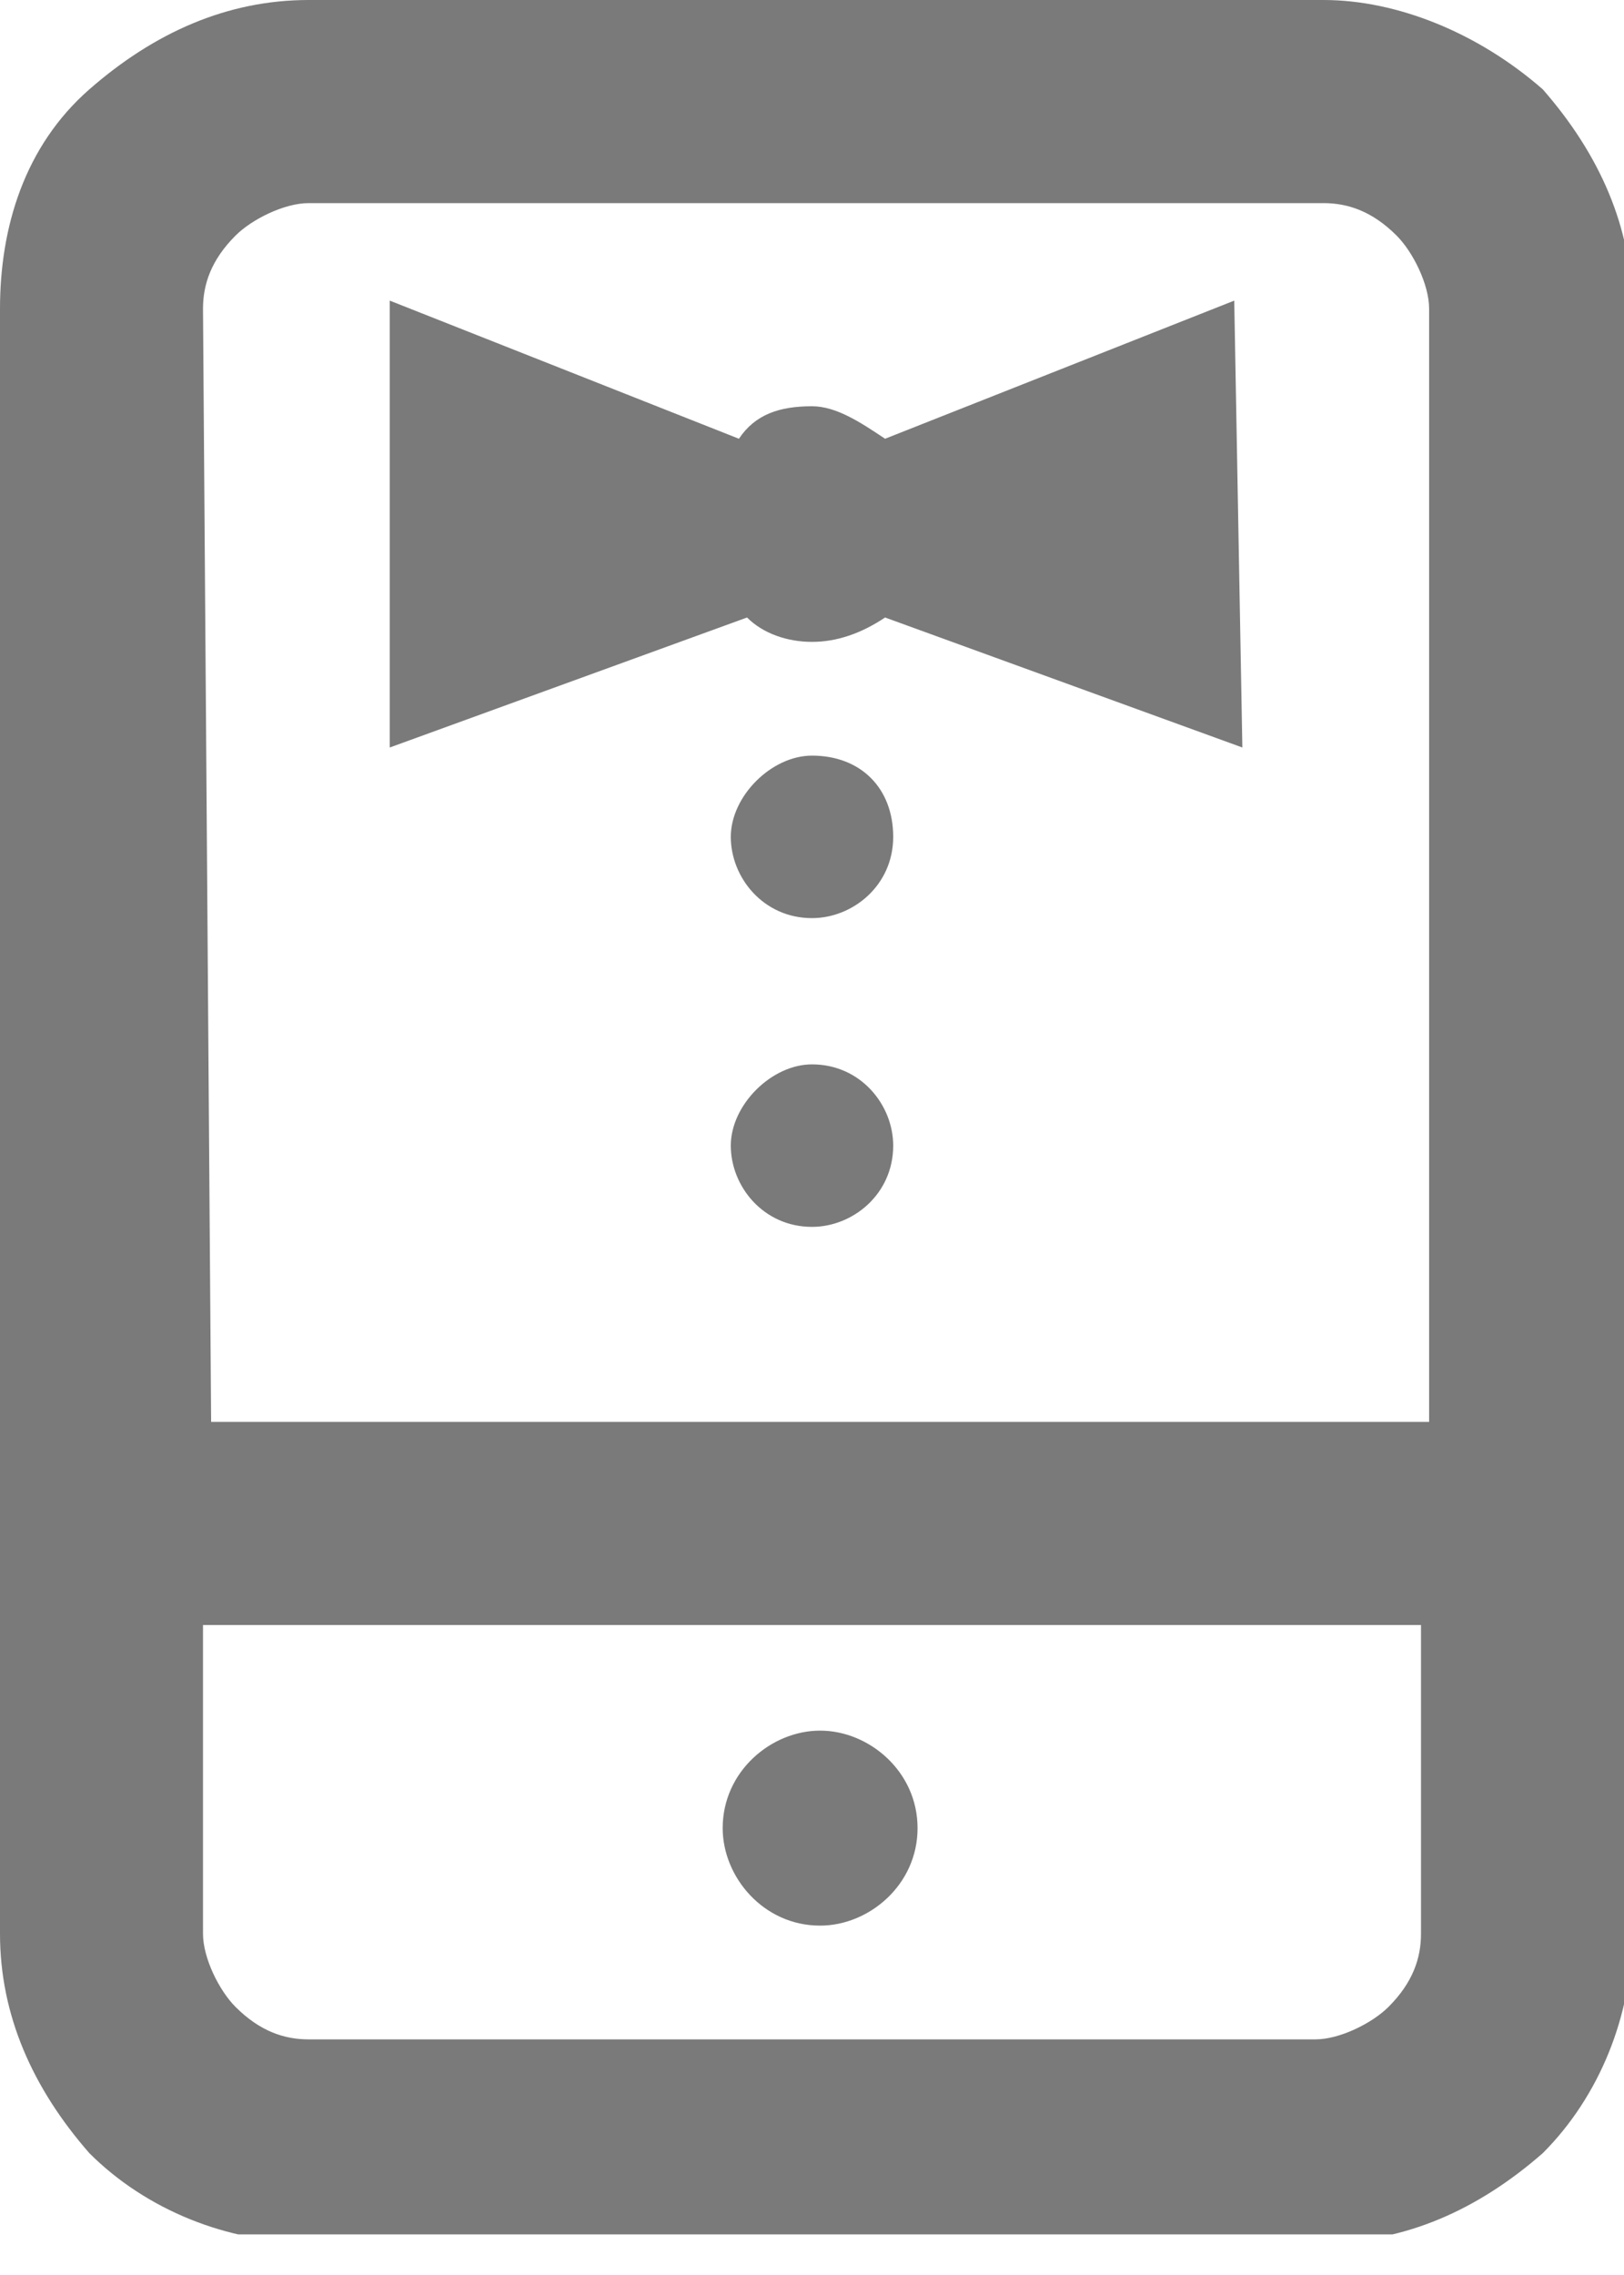 <svg width="15" height="21" viewBox="0 0 15 21" fill="none" xmlns="http://www.w3.org/2000/svg">
<g clip-path="url(#clip0_844_1538)">
<path d="M11.4 2.775L8.175 4.05C7.95 3.9 7.725 3.75 7.5 3.75C7.2 3.75 6.975 3.825 6.825 4.05L3.6 2.775V6.9L6.9 5.7C7.05 5.85 7.275 5.925 7.5 5.925C7.725 5.925 7.95 5.85 8.175 5.7L11.475 6.9L11.4 2.775Z" fill="#7A7A7A"/>
<path d="M12.225 0H2.85C2.1 0 1.425 0.3 0.825 0.825C0.225 1.35 0 2.1 0 2.85V17.85C0 18.6 0.3 19.275 0.825 19.875C1.35 20.4 2.1 20.7 2.85 20.7H12.225C12.975 20.7 13.65 20.4 14.25 19.875C14.775 19.35 15.075 18.6 15.075 17.85V2.85C15.075 2.1 14.775 1.425 14.25 0.825C13.65 0.3 12.9 0 12.225 0ZM1.875 2.85C1.875 2.625 1.95 2.4 2.175 2.175C2.325 2.025 2.625 1.875 2.85 1.875H12.225C12.45 1.875 12.675 1.95 12.9 2.175C13.05 2.325 13.2 2.625 13.2 2.85V13.125H1.95L1.875 2.85ZM13.125 17.85C13.125 18.075 13.05 18.3 12.825 18.525C12.675 18.675 12.375 18.825 12.15 18.825H2.85C2.625 18.825 2.4 18.75 2.175 18.525C2.025 18.375 1.875 18.075 1.875 17.85V15H13.125V17.85Z" fill="#7A7A7A"/>
<path d="M8.475 16.875C8.475 17.4 8.025 17.775 7.575 17.775C7.05 17.775 6.675 17.325 6.675 16.875C6.675 16.35 7.125 15.975 7.575 15.975C8.025 15.975 8.475 16.35 8.475 16.875Z" fill="#7A7A7A"/>
<path d="M8.25 7.725C8.25 8.175 7.875 8.475 7.5 8.475C7.05 8.475 6.75 8.1 6.75 7.725C6.75 7.35 7.125 6.975 7.5 6.975C7.95 6.975 8.25 7.275 8.25 7.725Z" fill="#7A7A7A"/>
<path d="M8.25 10.575C8.25 11.025 7.875 11.325 7.5 11.325C7.05 11.325 6.75 10.95 6.75 10.575C6.75 10.2 7.125 9.825 7.5 9.825C7.95 9.825 8.25 10.2 8.25 10.575Z" fill="#7A7A7A"/>
</g>
<defs>
<clipPath id="clip0_844_1538">
<rect width="15" height="20.625" fill="white"/>
</clipPath>
</defs>
</svg>
